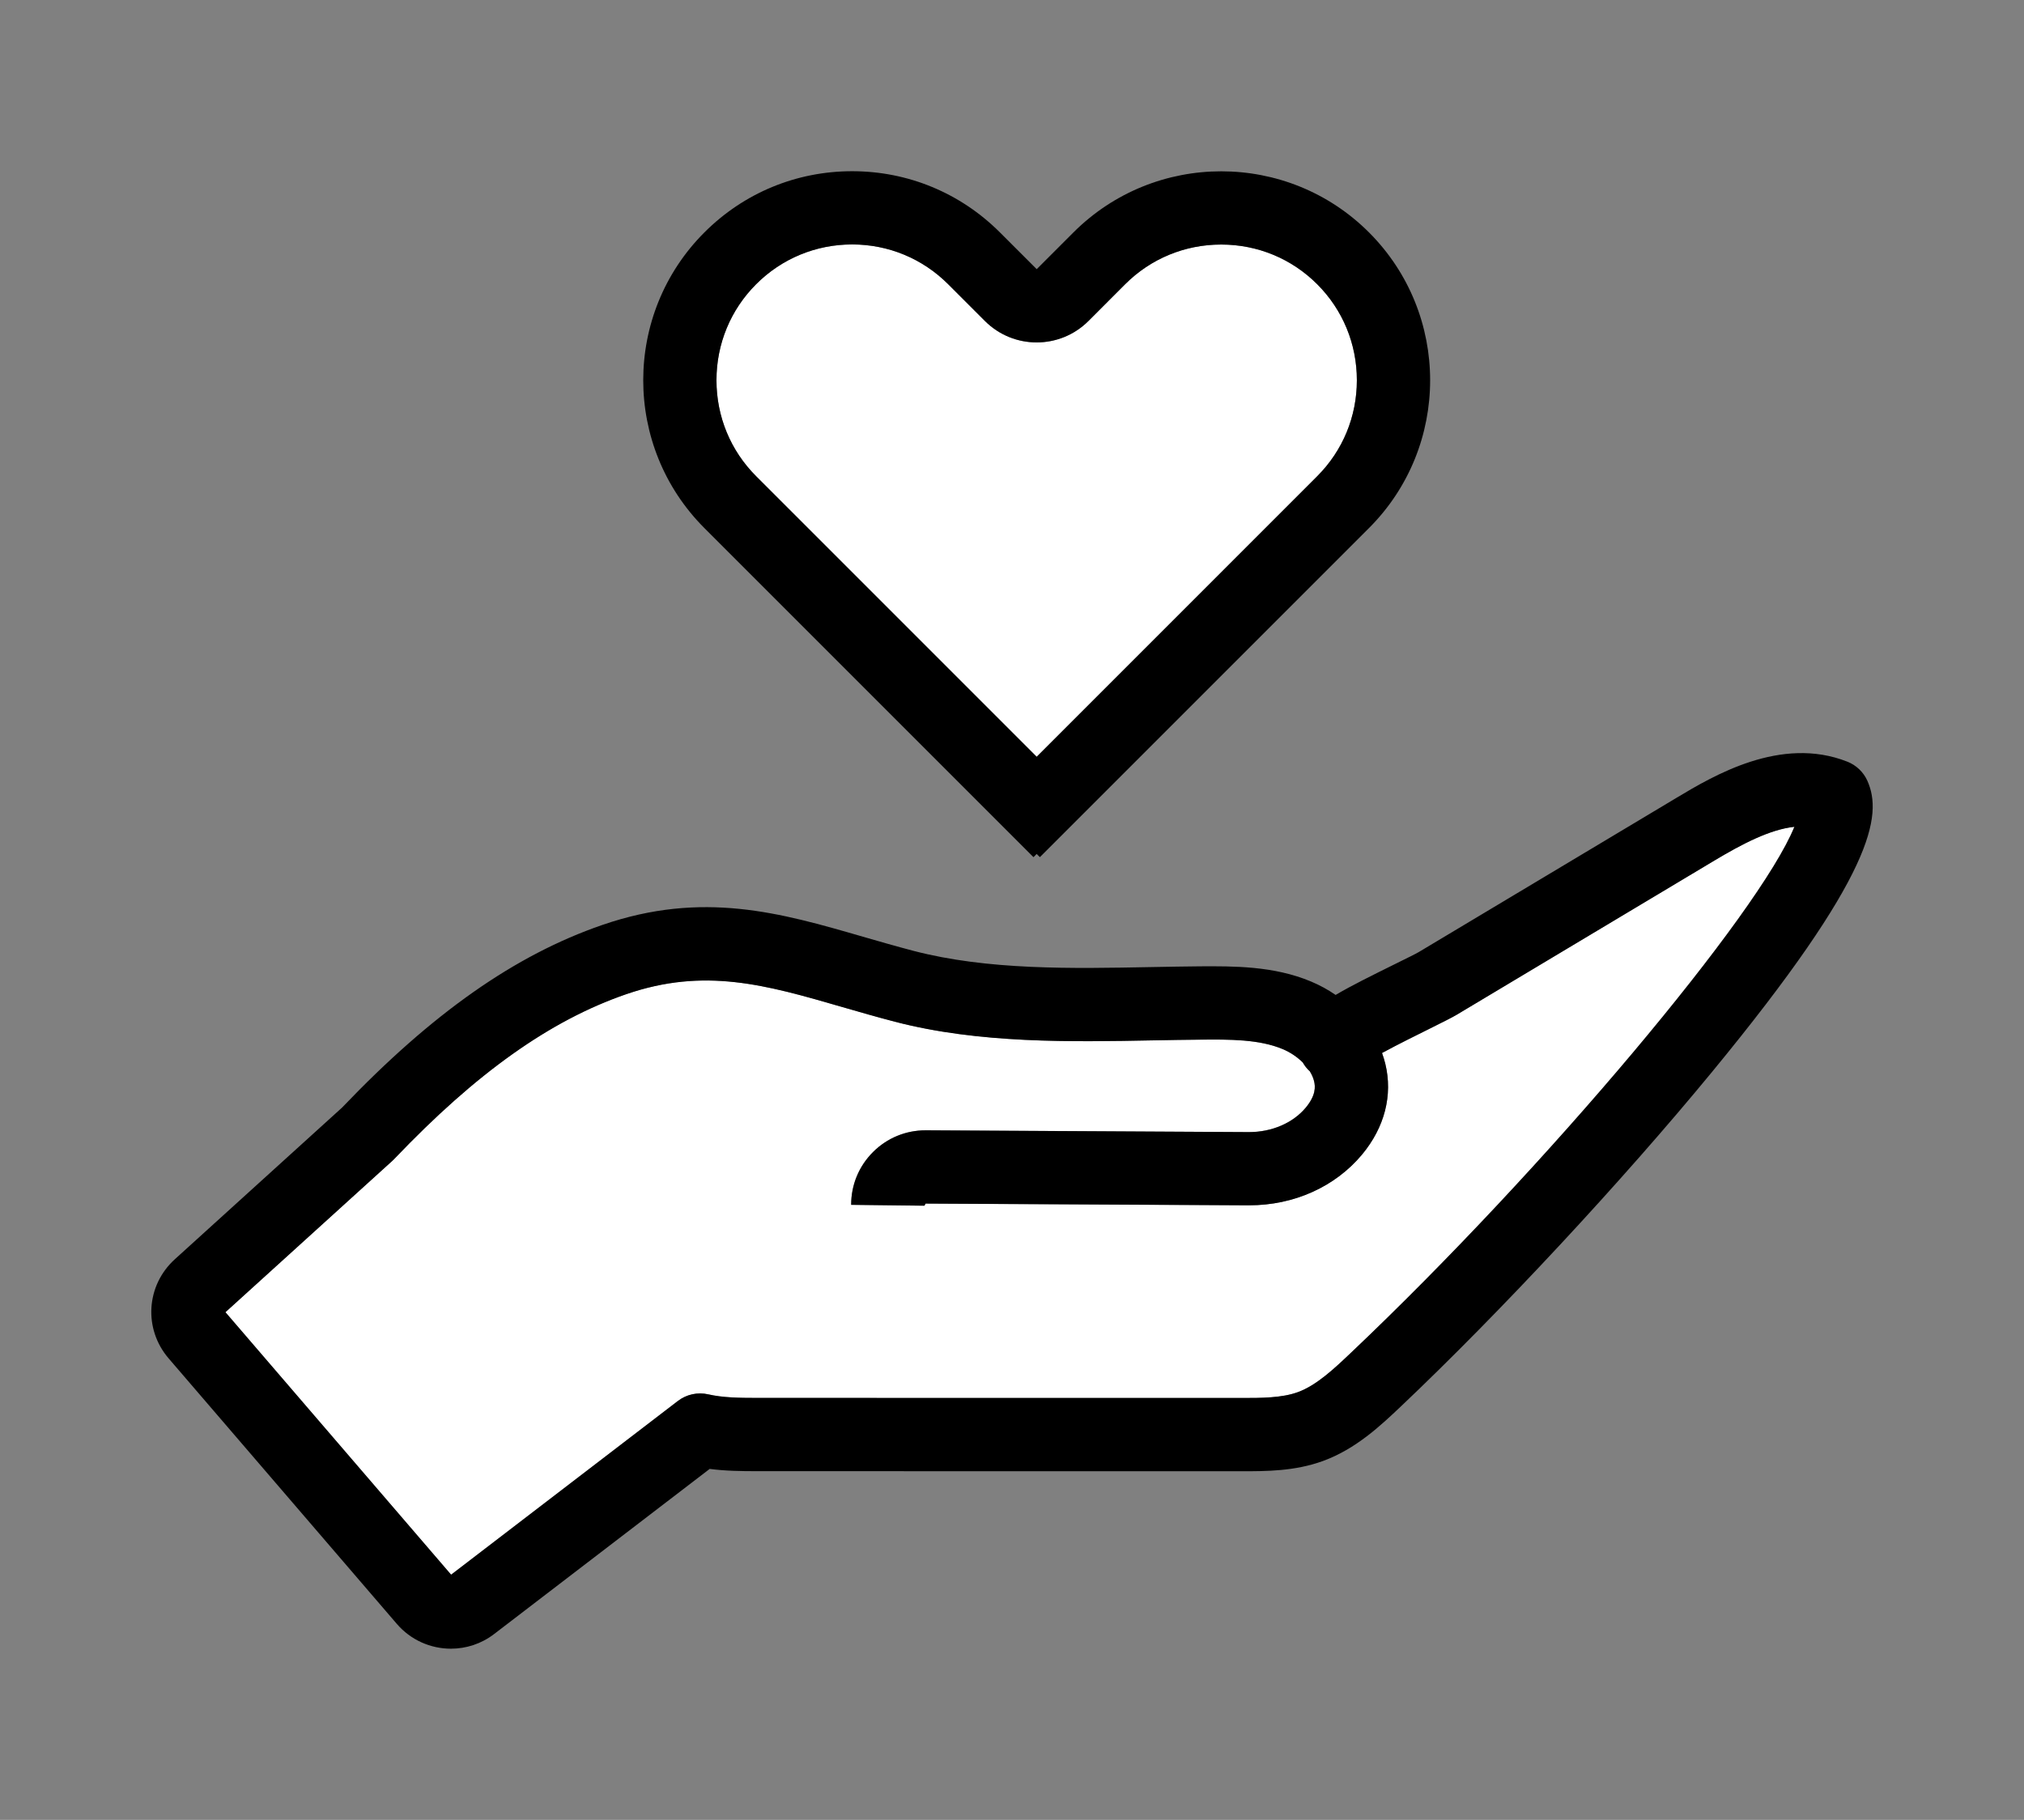 <svg version="1.1" id="Layer_1" xmlns="http://www.w3.org/2000/svg" xmlns:xlink="http://www.w3.org/1999/xlink" x="0px" y="0px"
	 width="119px" height="107px" viewBox="0 0 119 107" enable-background="new 0 0 119 107" xml:space="preserve">
<rect x="0" y="0" width="119" height="107" fill="#808080" stroke="none"/>
<g>
	<path fill="#ffffff" d="M85.631,59.666c-0.24,0.145-0.838,0.445-1.586,0.816c-0.654,0.324-1.861,0.92-2.793,1.426
		c0.076,0.21,0.141,0.421,0.193,0.634c0.447,1.846-0.039,3.742-1.373,5.342c-1.582,1.895-3.996,2.979-6.631,2.979
		c-0.02,0-0.035,0-0.051,0l-18.974-0.102c0,0.002-0.069,0.123-0.069,0.125l-4.306-0.051c-0.005-1.168,0.452-2.271,1.283-3.102
		c0.826-0.824,1.924-1.279,3.092-1.279c0.008,0,0.014,0,0.021,0l18.972,0.104c0.01,0,0.02,0,0.029,0
		c1.334,0,2.574-0.535,3.326-1.434c0.607-0.73,0.572-1.242,0.494-1.564c-0.047-0.195-0.135-0.389-0.252-0.578
		c-0.162-0.146-0.301-0.318-0.412-0.516c-0.32-0.32-0.73-0.599-1.182-0.788c-1.387-0.582-3.127-0.572-4.812-0.557
		c-0.904,0.006-1.838,0.025-2.783,0.043c-4.803,0.092-10.25,0.197-15.208-1.098c-1.062-0.275-2.083-0.572-3.077-0.859
		c-4.525-1.312-8.105-2.346-12.722-0.756c-4.47,1.543-8.801,4.622-13.635,9.69c-0.036,0.037-0.073,0.072-0.111,0.107l-9.811,8.896
		l13.268,15.436l13.331-10.213c0.508-0.391,1.165-0.533,1.789-0.391c0.844,0.193,1.793,0.211,2.857,0.211l28.492,0.004
		c1.17,0,2.373,0,3.316-0.344c1.104-0.402,2.158-1.404,3.088-2.283c11.557-10.949,24.047-25.887,26.102-30.957
		c-1.436,0.15-3.084,1.015-4.697,1.979L85.631,59.666z"/>
	<path fill="#ffffff" d="M60.951,44.494L77.443,28c1.506-1.505,2.332-3.508,2.332-5.644c0-2.135-0.828-4.141-2.332-5.645
		c-1.504-1.504-3.508-2.333-5.643-2.333c-2.137,0-4.141,0.828-5.645,2.332l-2.16,2.161c-0.84,0.84-1.943,1.261-3.045,1.261
		c-1.102,0-2.204-0.42-3.043-1.261l-2.16-2.16c-1.508-1.508-3.513-2.339-5.645-2.339s-4.138,0.83-5.645,2.338
		c-1.505,1.505-2.333,3.509-2.333,5.646c0,2.136,0.829,4.14,2.333,5.644L60.951,44.494z"/>
	<path class="color" d="M108.609,44.78c-3.902-1.541-7.885,0.836-10.02,2.115l-15.17,9.078c-0.199,0.117-0.684,0.354-1.283,0.65
		c-1.488,0.734-2.691,1.33-3.609,1.873c-0.447-0.309-0.932-0.574-1.445-0.789c-2.201-0.926-4.588-0.902-6.51-0.893
		c-0.924,0.008-1.869,0.025-2.832,0.043c-4.752,0.092-9.659,0.188-14.041-0.955c-1.025-0.27-2.009-0.553-2.966-0.83
		c-4.842-1.404-9.417-2.727-15.325-0.689c-5.126,1.768-9.988,5.18-15.291,10.731l-9.835,8.92c-1.697,1.537-1.857,4.102-0.363,5.836
		l13.41,15.602c0.826,0.961,1.999,1.461,3.182,1.461c0.893,0,1.788-0.283,2.545-0.865l12.67-9.705
		c0.925,0.121,1.844,0.133,2.777,0.133l28.494,0.004c1.469,0,3.133,0,4.789-0.604c1.943-0.709,3.402-2.094,4.574-3.203
		c5.822-5.516,13.006-13.238,18.303-19.676c9.555-11.609,10.031-15.085,9.127-17.115C109.559,45.39,109.135,44.985,108.609,44.78z
		 M79.396,79.567c-0.928,0.881-1.984,1.881-3.088,2.283c-0.943,0.344-2.148,0.344-3.314,0.344L44.501,82.19
		c-1.063,0-2.013-0.016-2.857-0.209c-0.624-0.145-1.281,0-1.788,0.389L26.524,92.583L13.255,77.151l9.811-8.898
		c0.04-0.035,0.075-0.072,0.111-0.109c4.832-5.068,9.165-8.146,13.635-9.688c4.616-1.59,8.196-0.557,12.722,0.756
		c0.993,0.287,2.014,0.582,3.077,0.859c4.958,1.295,10.405,1.188,15.208,1.096c0.949-0.018,1.879-0.035,2.785-0.041
		c1.684-0.016,3.426-0.027,4.811,0.555c0.453,0.189,0.861,0.468,1.184,0.79c0.111,0.197,0.248,0.369,0.412,0.516
		c0.117,0.189,0.203,0.383,0.25,0.578c0.08,0.322,0.115,0.836-0.494,1.566c-0.748,0.896-1.99,1.43-3.326,1.43
		c-0.008,0-0.02,0-0.025,0l-18.973-0.105c-0.008,0-0.015,0-0.023,0c-1.167,0-2.265,0.453-3.091,1.279
		c-0.831,0.83-1.287,1.934-1.283,3.102l4.306,0.051c0-0.002,0.069-0.123,0.069-0.125l18.974,0.102c0.016,0,0.033,0,0.053,0
		c2.633,0,5.047-1.084,6.631-2.979c1.332-1.6,1.82-3.498,1.371-5.342c-0.053-0.215-0.117-0.424-0.193-0.634
		c0.932-0.506,2.139-1.102,2.793-1.426c0.748-0.371,1.346-0.672,1.586-0.816l15.17-9.076c1.613-0.964,3.264-1.83,4.697-1.979
		C103.445,53.682,90.953,68.618,79.396,79.567z"/>
	<path class="color" d="M41.412,31.045l19.35,19.35l0.189-0.188l0.188,0.188l19.352-19.35c4.791-4.791,4.791-12.588,0-17.379
		c-2.396-2.396-5.541-3.594-8.689-3.594c-3.146,0-6.293,1.198-8.689,3.592l-2.16,2.161l-2.161-2.159
		c-2.321-2.321-5.407-3.6-8.689-3.6c-3.283,0-6.369,1.278-8.69,3.6C36.621,18.458,36.621,26.253,41.412,31.045z M44.458,16.71
		c1.506-1.508,3.511-2.338,5.644-2.338c2.132,0,4.137,0.83,5.645,2.339l2.16,2.16c0.841,0.84,1.942,1.261,3.044,1.261
		c1.102,0,2.205-0.42,3.045-1.261l2.158-2.161c1.504-1.503,3.51-2.332,5.645-2.332c2.137,0,4.141,0.828,5.645,2.333
		c1.504,1.503,2.332,3.509,2.332,5.645s-0.828,4.14-2.332,5.644L60.951,44.494L44.458,28c-1.504-1.504-2.333-3.508-2.333-5.644
		S42.953,18.215,44.458,16.71z"/>
</g>
</svg>